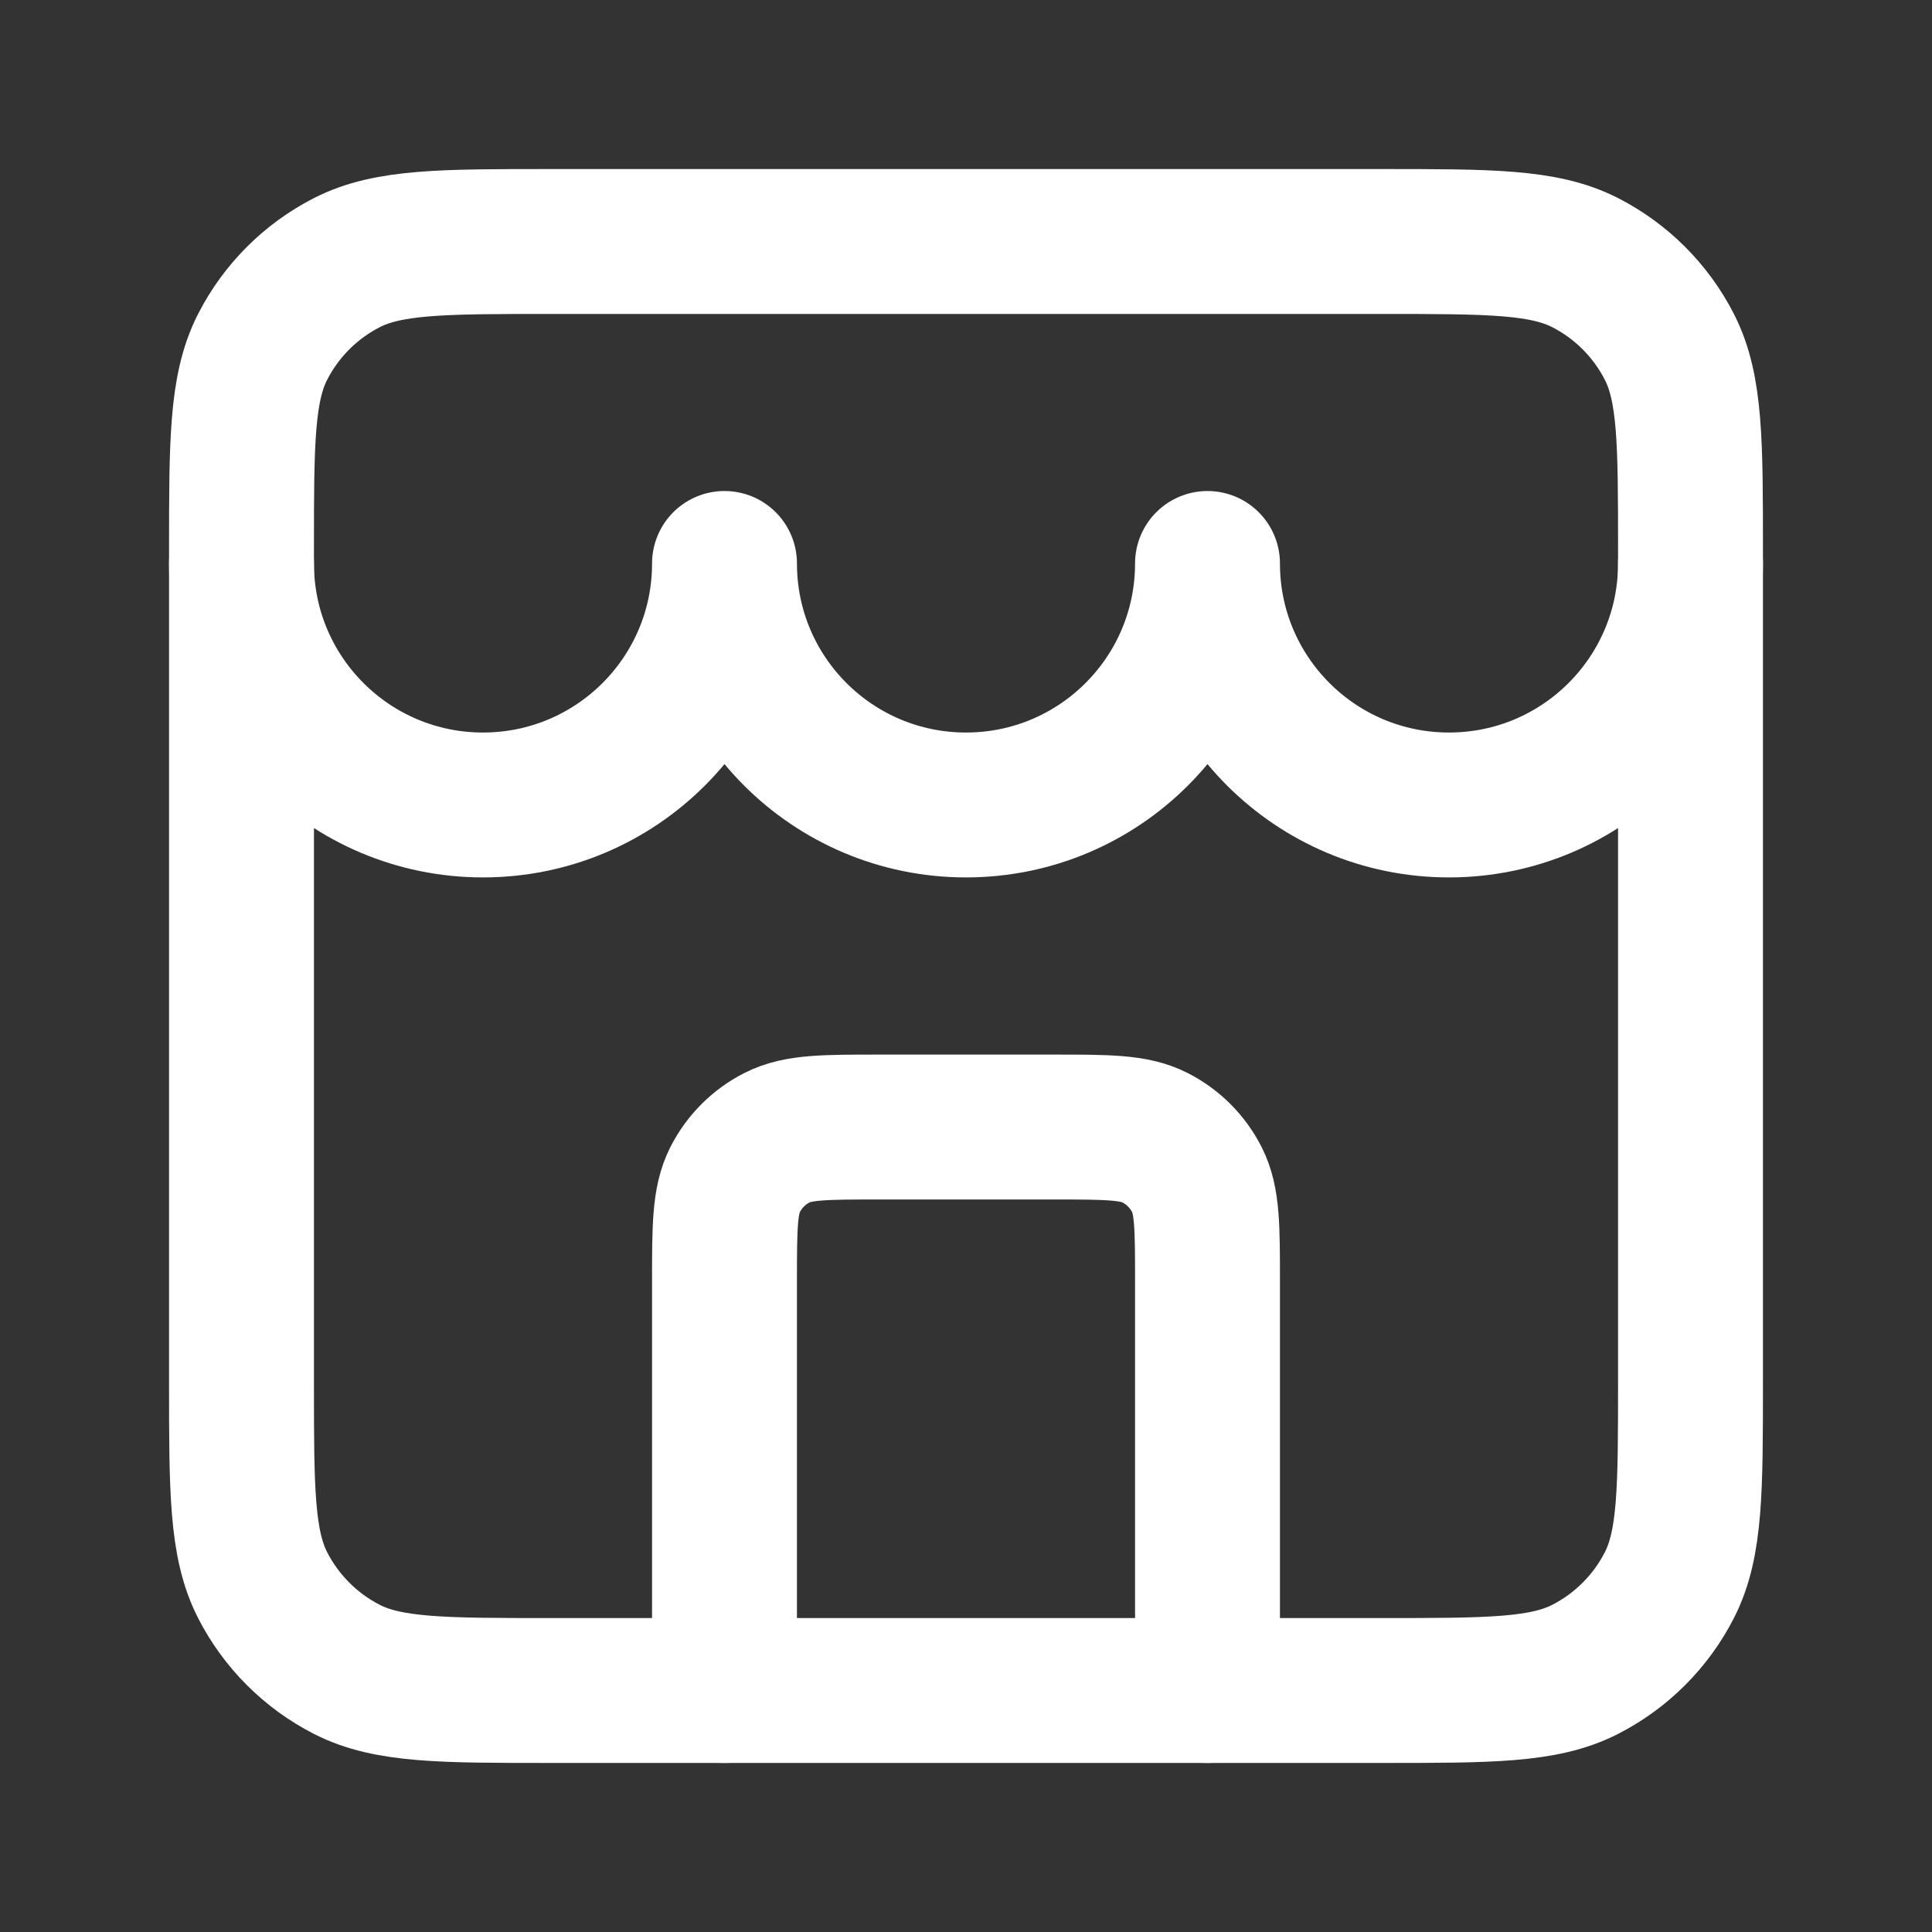 <svg width="20" height="20" viewBox="0 0 20 20" fill="none" xmlns="http://www.w3.org/2000/svg">
<rect x="0" y="0" width="20" height="20" fill="#333333" stroke="none"/>
<path d="M12.5 17.5V13.267C12.5 12.707 12.5 12.427 12.391 12.213C12.295 12.024 12.142 11.871 11.954 11.776C11.74 11.667 11.46 11.667 10.9 11.667H9.1C8.54 11.667 8.26 11.667 8.046 11.776C7.858 11.871 7.705 12.024 7.609 12.213C7.5 12.427 7.5 12.707 7.5 13.267V17.5" stroke="white" stroke-width="1.5" stroke-linecap="round" stroke-linejoin="round"/>
<path d="M2.5 5.833C2.5 7.214 3.619 8.333 5 8.333C6.381 8.333 7.5 7.214 7.5 5.833C7.5 7.214 8.619 8.333 10 8.333C11.381 8.333 12.5 7.214 12.5 5.833C12.5 7.214 13.619 8.333 15 8.333C16.381 8.333 17.5 7.214 17.5 5.833" stroke="white" stroke-width="1.5" stroke-linecap="round" stroke-linejoin="round"/>
<path d="M2.5 5.7C2.5 4.58 2.5 4.02 2.718 3.592C2.91 3.216 3.216 2.91 3.592 2.718C4.02 2.5 4.58 2.5 5.7 2.5H14.3C15.42 2.5 15.98 2.5 16.408 2.718C16.784 2.91 17.09 3.216 17.282 3.592C17.5 4.02 17.5 4.58 17.5 5.7V14.3C17.5 15.42 17.5 15.98 17.282 16.408C17.09 16.784 16.784 17.09 16.408 17.282C15.98 17.5 15.42 17.5 14.3 17.5H5.7C4.58 17.5 4.02 17.5 3.592 17.282C3.216 17.09 2.91 16.784 2.718 16.408C2.5 15.98 2.5 15.42 2.5 14.3V5.7Z" stroke="white" stroke-width="1.5" stroke-linecap="round" stroke-linejoin="round"/>
</svg>
